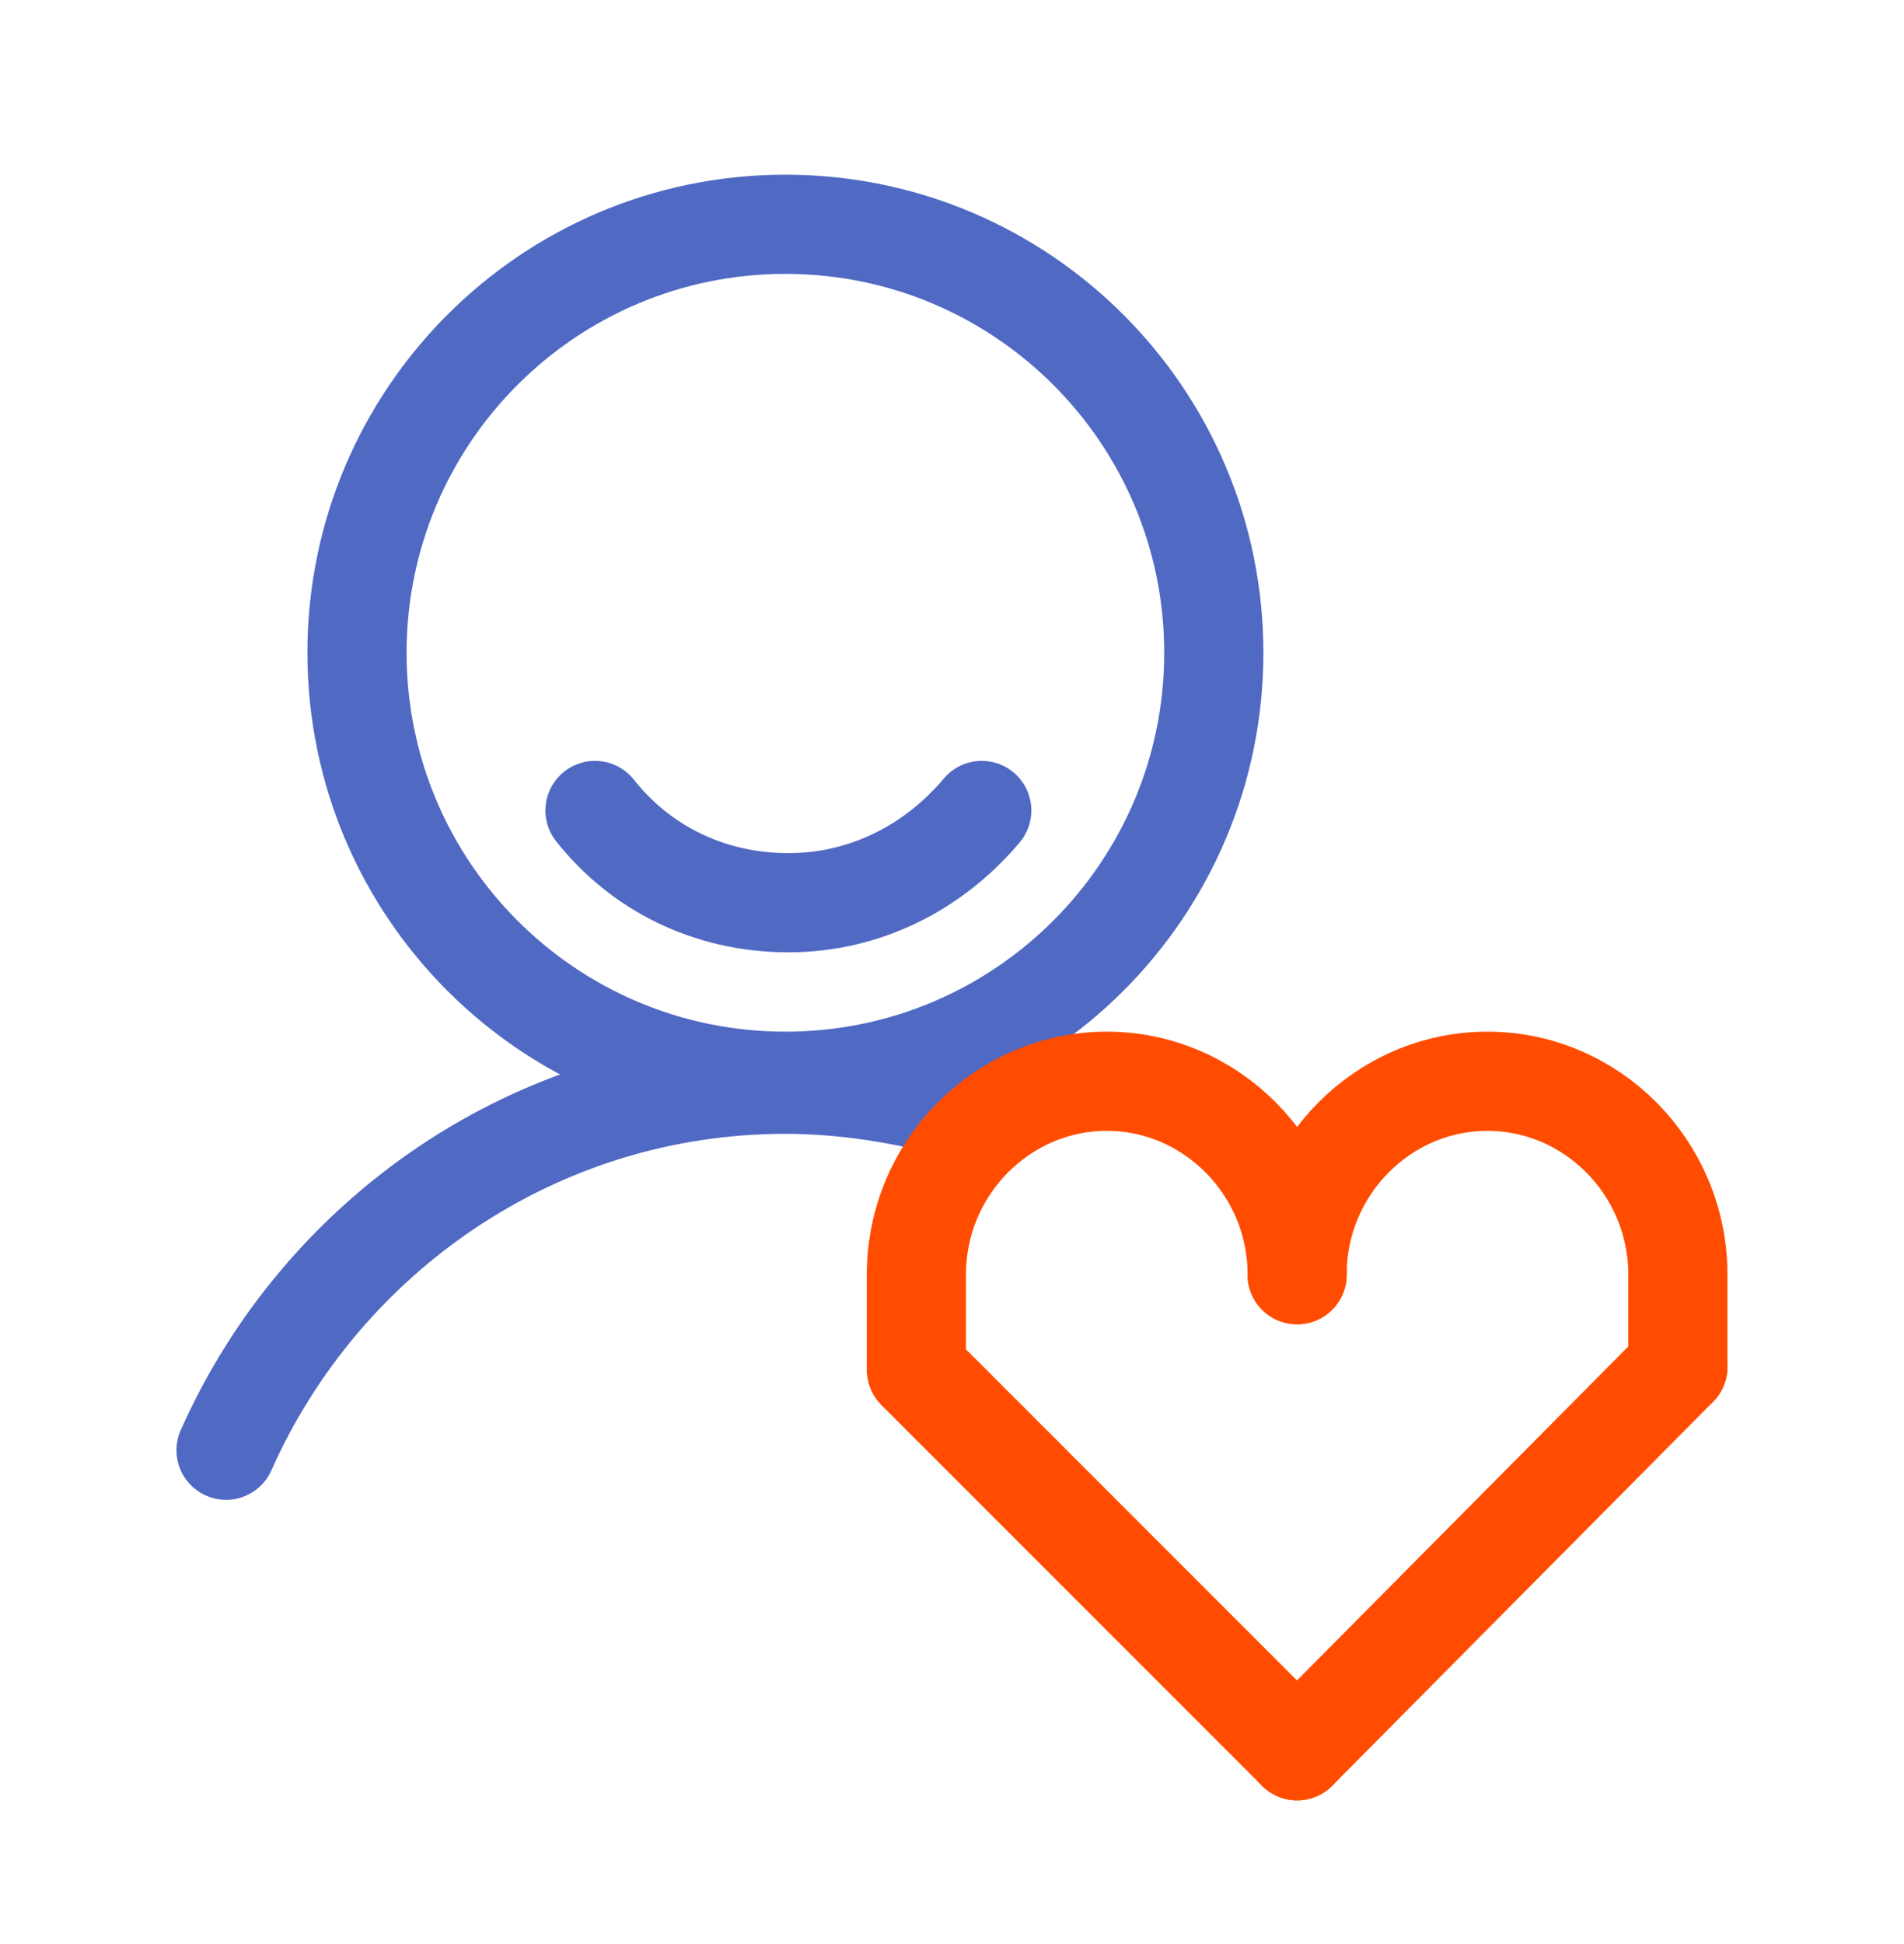 <svg width="48" height="49" viewBox="0 0 48 49" fill="none" xmlns="http://www.w3.org/2000/svg">
<path d="M5.699 36.553C8.099 31.153 13.499 27.328 19.799 27.328C21.449 27.328 23.099 27.628 24.599 28.078" stroke="#5069C3" stroke-width="2.5" stroke-linecap="round"/>
<path d="M15 20.428C16.125 21.853 17.85 22.753 19.875 22.753C21.825 22.753 23.55 21.853 24.75 20.428" stroke="#5069C3" stroke-width="2.5" stroke-linecap="round"/>
<path d="M19.8 27.253C25.765 27.253 30.6 22.418 30.6 16.453C30.6 10.488 25.765 5.653 19.8 5.653C13.835 5.653 9 10.488 9 16.453C9 22.418 13.835 27.253 19.8 27.253Z" stroke="#5069C3" stroke-width="2.5"/>
<path d="M32.702 32.128C32.702 29.428 30.527 27.253 27.902 27.253C25.277 27.253 23.102 29.428 23.102 32.128V34.453" stroke="#FF4C00" stroke-width="2.5" stroke-linecap="round"/>
<path d="M32.699 32.128C32.699 29.428 34.874 27.253 37.499 27.253C40.124 27.253 42.299 29.428 42.299 32.128V34.453" stroke="#FF4C00" stroke-width="2.5" stroke-linecap="round"/>
<path d="M23.102 34.528L32.702 44.128" stroke="#FF4C00" stroke-width="2.5" stroke-linecap="round"/>
<path d="M42.299 34.453L32.699 44.128" stroke="#FF4C00" stroke-width="2.5" stroke-linecap="round"/>
</svg>
